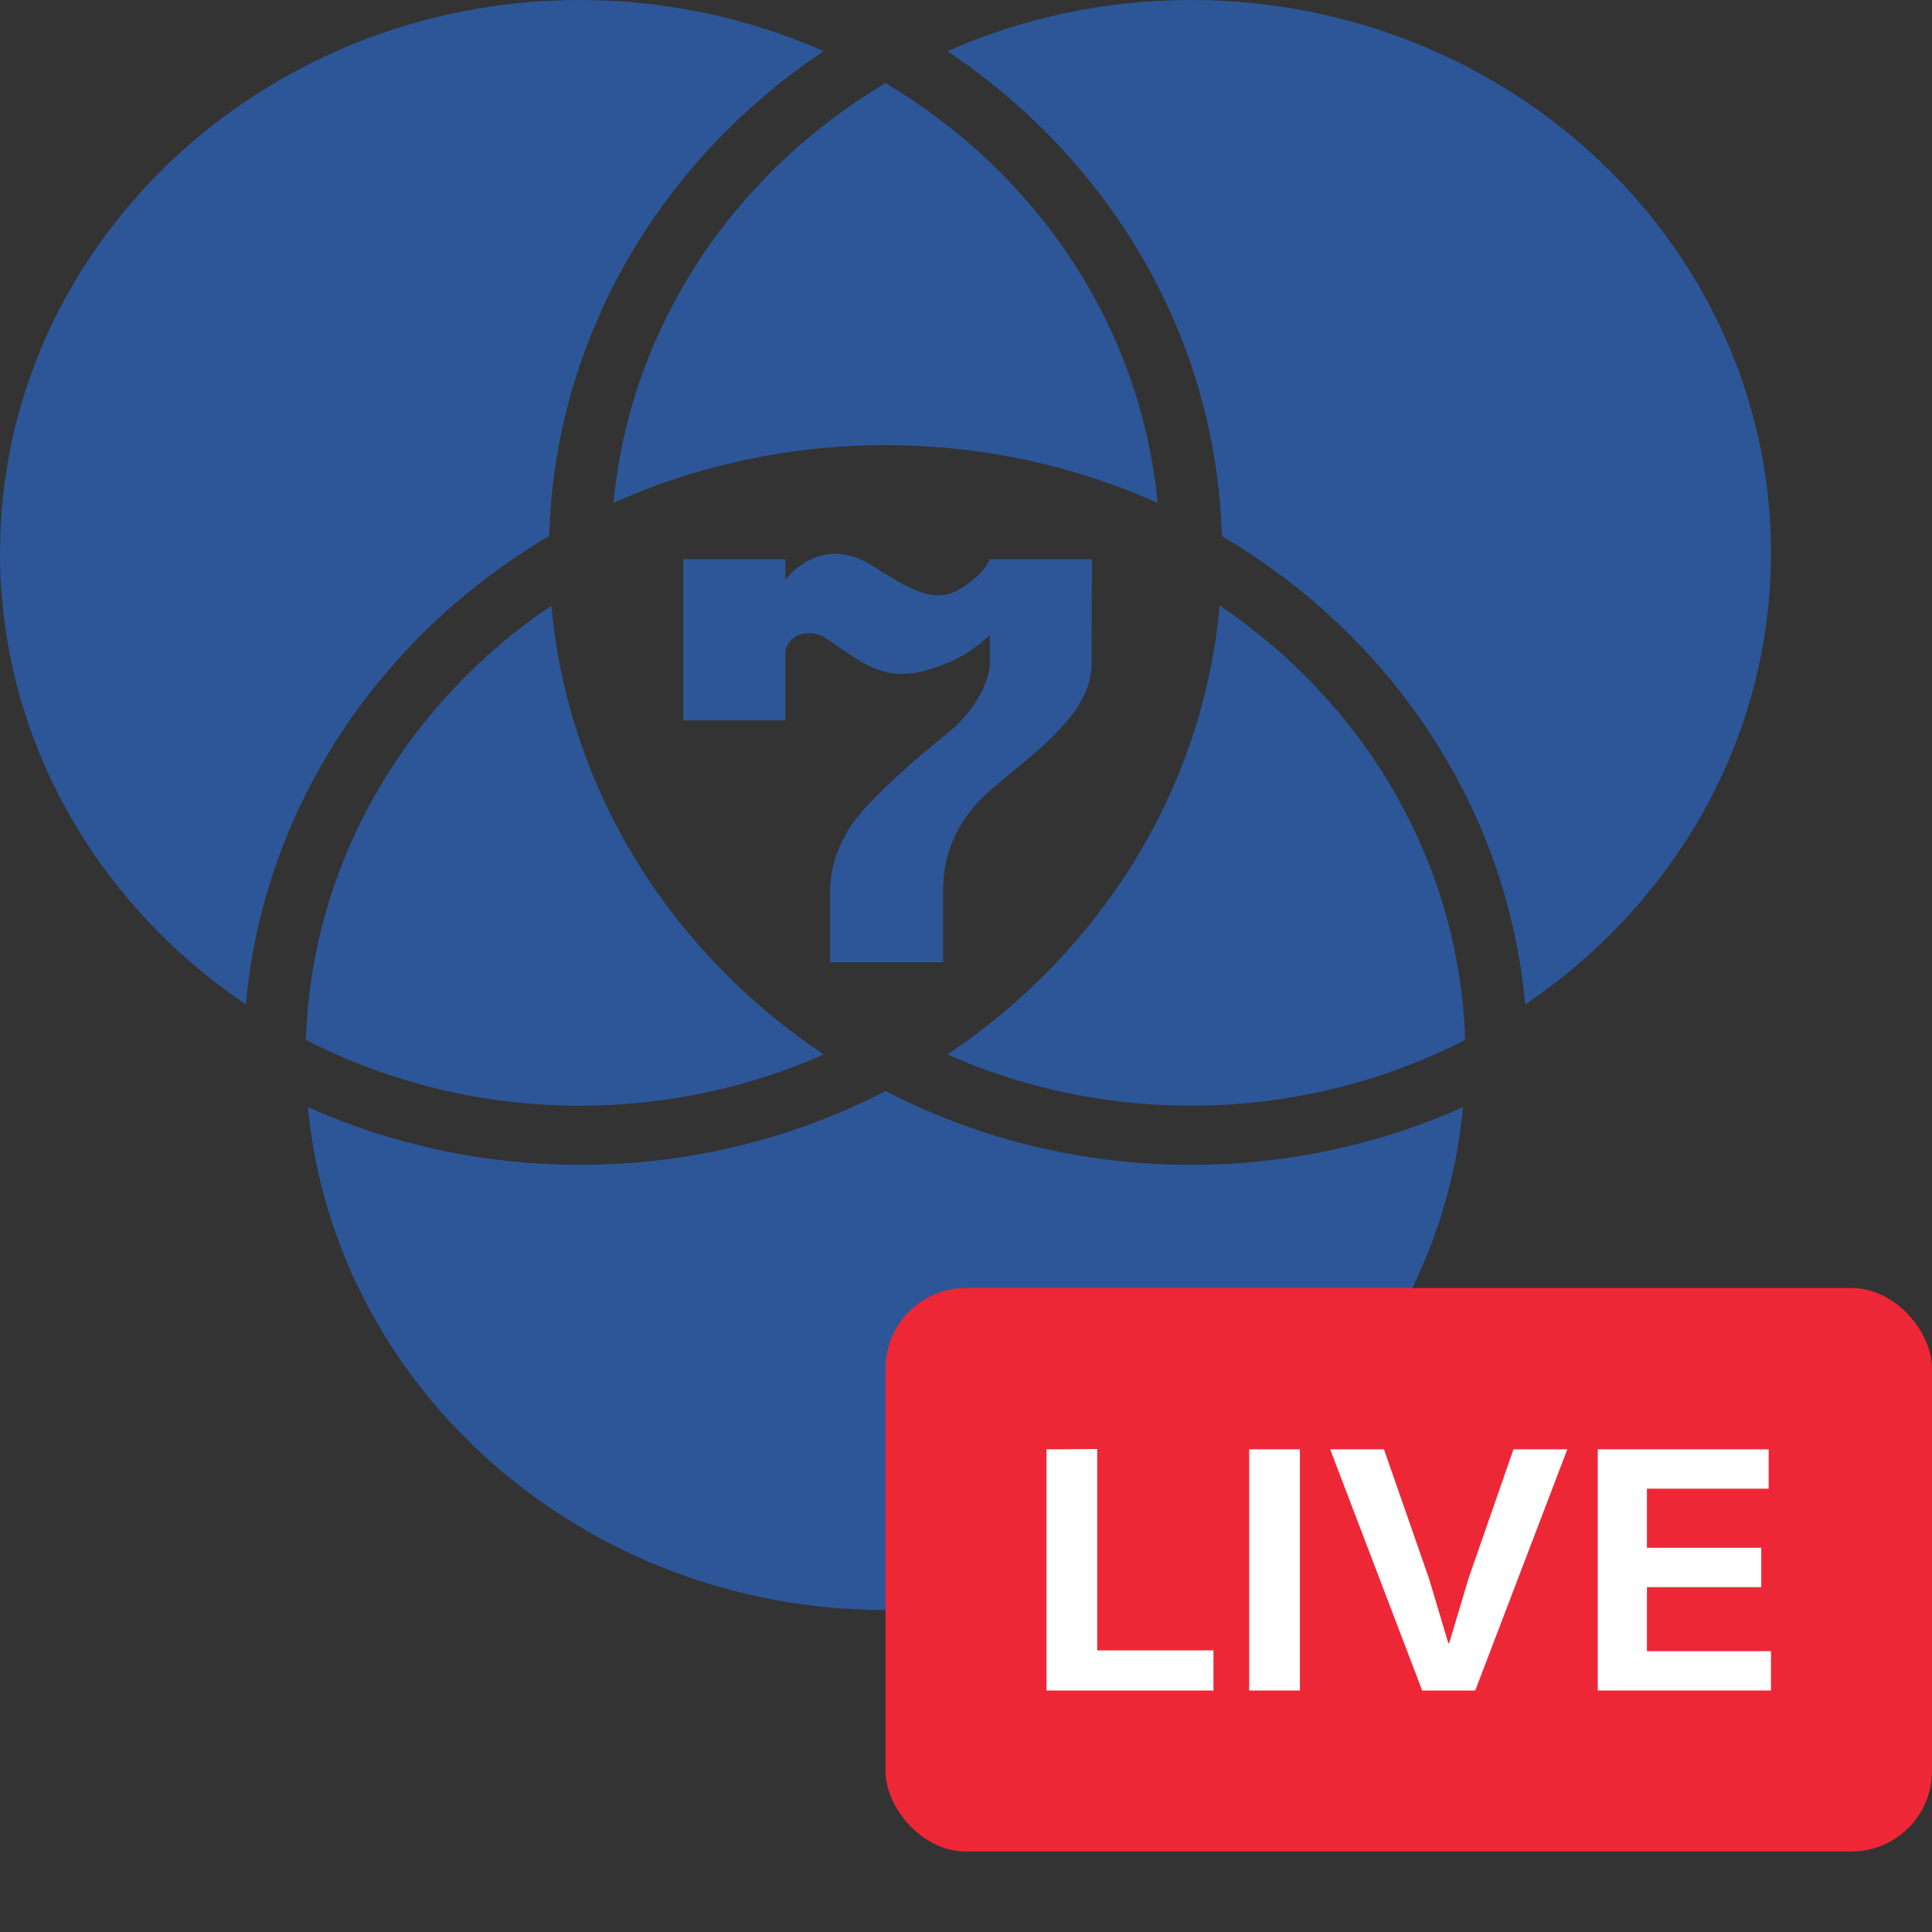 <svg width="24" height="24" viewBox="0 0 24 24" fill="none" xmlns="http://www.w3.org/2000/svg">
<rect x="0" y="0" width="24" height="24" fill="#333333" stroke="none"/>
<path d="M10.232 13.099C8.347 11.841 7.057 9.827 6.85 7.523C5.061 8.729 3.872 10.691 3.8 12.918C4.815 13.439 5.974 13.736 7.205 13.736C8.286 13.735 9.311 13.507 10.232 13.099Z" fill="#2C5697"/>
<path d="M11 13.553C9.871 14.138 8.578 14.47 7.205 14.47C5.998 14.47 4.852 14.212 3.825 13.753C4.155 17.25 7.247 20 11 20C14.754 20 17.845 17.25 18.175 13.753C17.148 14.212 16.003 14.47 14.795 14.47C13.422 14.47 12.129 14.138 11 13.553Z" fill="#2C5697"/>
<path d="M11 1.033C9.129 2.143 7.828 4.047 7.621 6.247C8.647 5.787 9.793 5.53 11 5.53C12.208 5.53 13.353 5.787 14.38 6.247C14.172 4.047 12.871 2.143 11 1.033Z" fill="#2C5697"/>
<path d="M6.822 6.659C6.893 4.169 8.226 1.975 10.231 0.636C9.311 0.229 8.285 0 7.205 0C3.232 0 0 3.081 0 6.867C0 9.182 1.208 11.233 3.054 12.477C3.275 10.019 4.729 7.891 6.822 6.659Z" fill="#2C5697"/>
<path d="M15.151 7.522C14.943 9.827 13.653 11.841 11.768 13.099C12.689 13.507 13.714 13.735 14.795 13.735C16.026 13.735 17.186 13.439 18.201 12.918C18.129 10.692 16.94 8.728 15.151 7.522Z" fill="#2C5697"/>
<path d="M14.795 0C13.714 0 12.69 0.228 11.769 0.636C13.774 1.975 15.107 4.169 15.178 6.659C17.271 7.891 18.725 10.019 18.946 12.478C20.792 11.233 22 9.182 22 6.868C22 3.081 18.768 0 14.795 0Z" fill="#2C5697"/>
<path d="M11.75 9.125C11.24 9.529 10.683 10.051 10.538 10.31C10.424 10.514 10.312 10.731 10.312 11.097C10.312 11.387 10.312 11.953 10.312 11.953H11.716C11.716 11.953 11.716 11.244 11.716 11.04C11.716 10.836 11.756 10.376 12.165 9.949C12.573 9.521 13.558 8.969 13.558 8.259C13.558 8.122 13.565 6.946 13.565 6.946H12.296C12.296 6.946 12.229 7.145 11.898 7.331C11.577 7.511 11.244 7.282 10.828 7.023C10.411 6.762 10.099 6.915 9.946 7.023C9.888 7.063 9.82 7.129 9.756 7.197V6.946H8.487V8.949H9.756C9.756 8.949 9.756 8.257 9.756 8.122C9.756 7.987 9.867 7.866 10.054 7.866C10.241 7.866 10.259 7.954 10.7 8.22C11.14 8.487 11.5 8.342 11.805 8.22C11.992 8.145 12.179 7.995 12.296 7.892V8.263C12.284 8.438 12.15 8.809 11.75 9.125Z" fill="#2C5697"/>
<rect x="11" y="16" width="13" height="7" rx="1" fill="#EE2737"/>
<path d="M13 18.004L13.63 18V20.502H15.074V21H13V18.004Z" fill="white"/>
<path d="M16.148 21H15.518V18.004H16.148V21Z" fill="white"/>
<path d="M18.801 18.004H19.47L18.326 21H17.667L16.524 18.004H17.192L17.75 19.604L17.992 20.413H18.002L18.244 19.604L18.801 18.004Z" fill="white"/>
<path d="M19.848 18.004H21.971V18.493H20.459V19.227H21.879V19.716H20.459V20.511H22V21H19.848V18.004Z" fill="white"/>
</svg>
